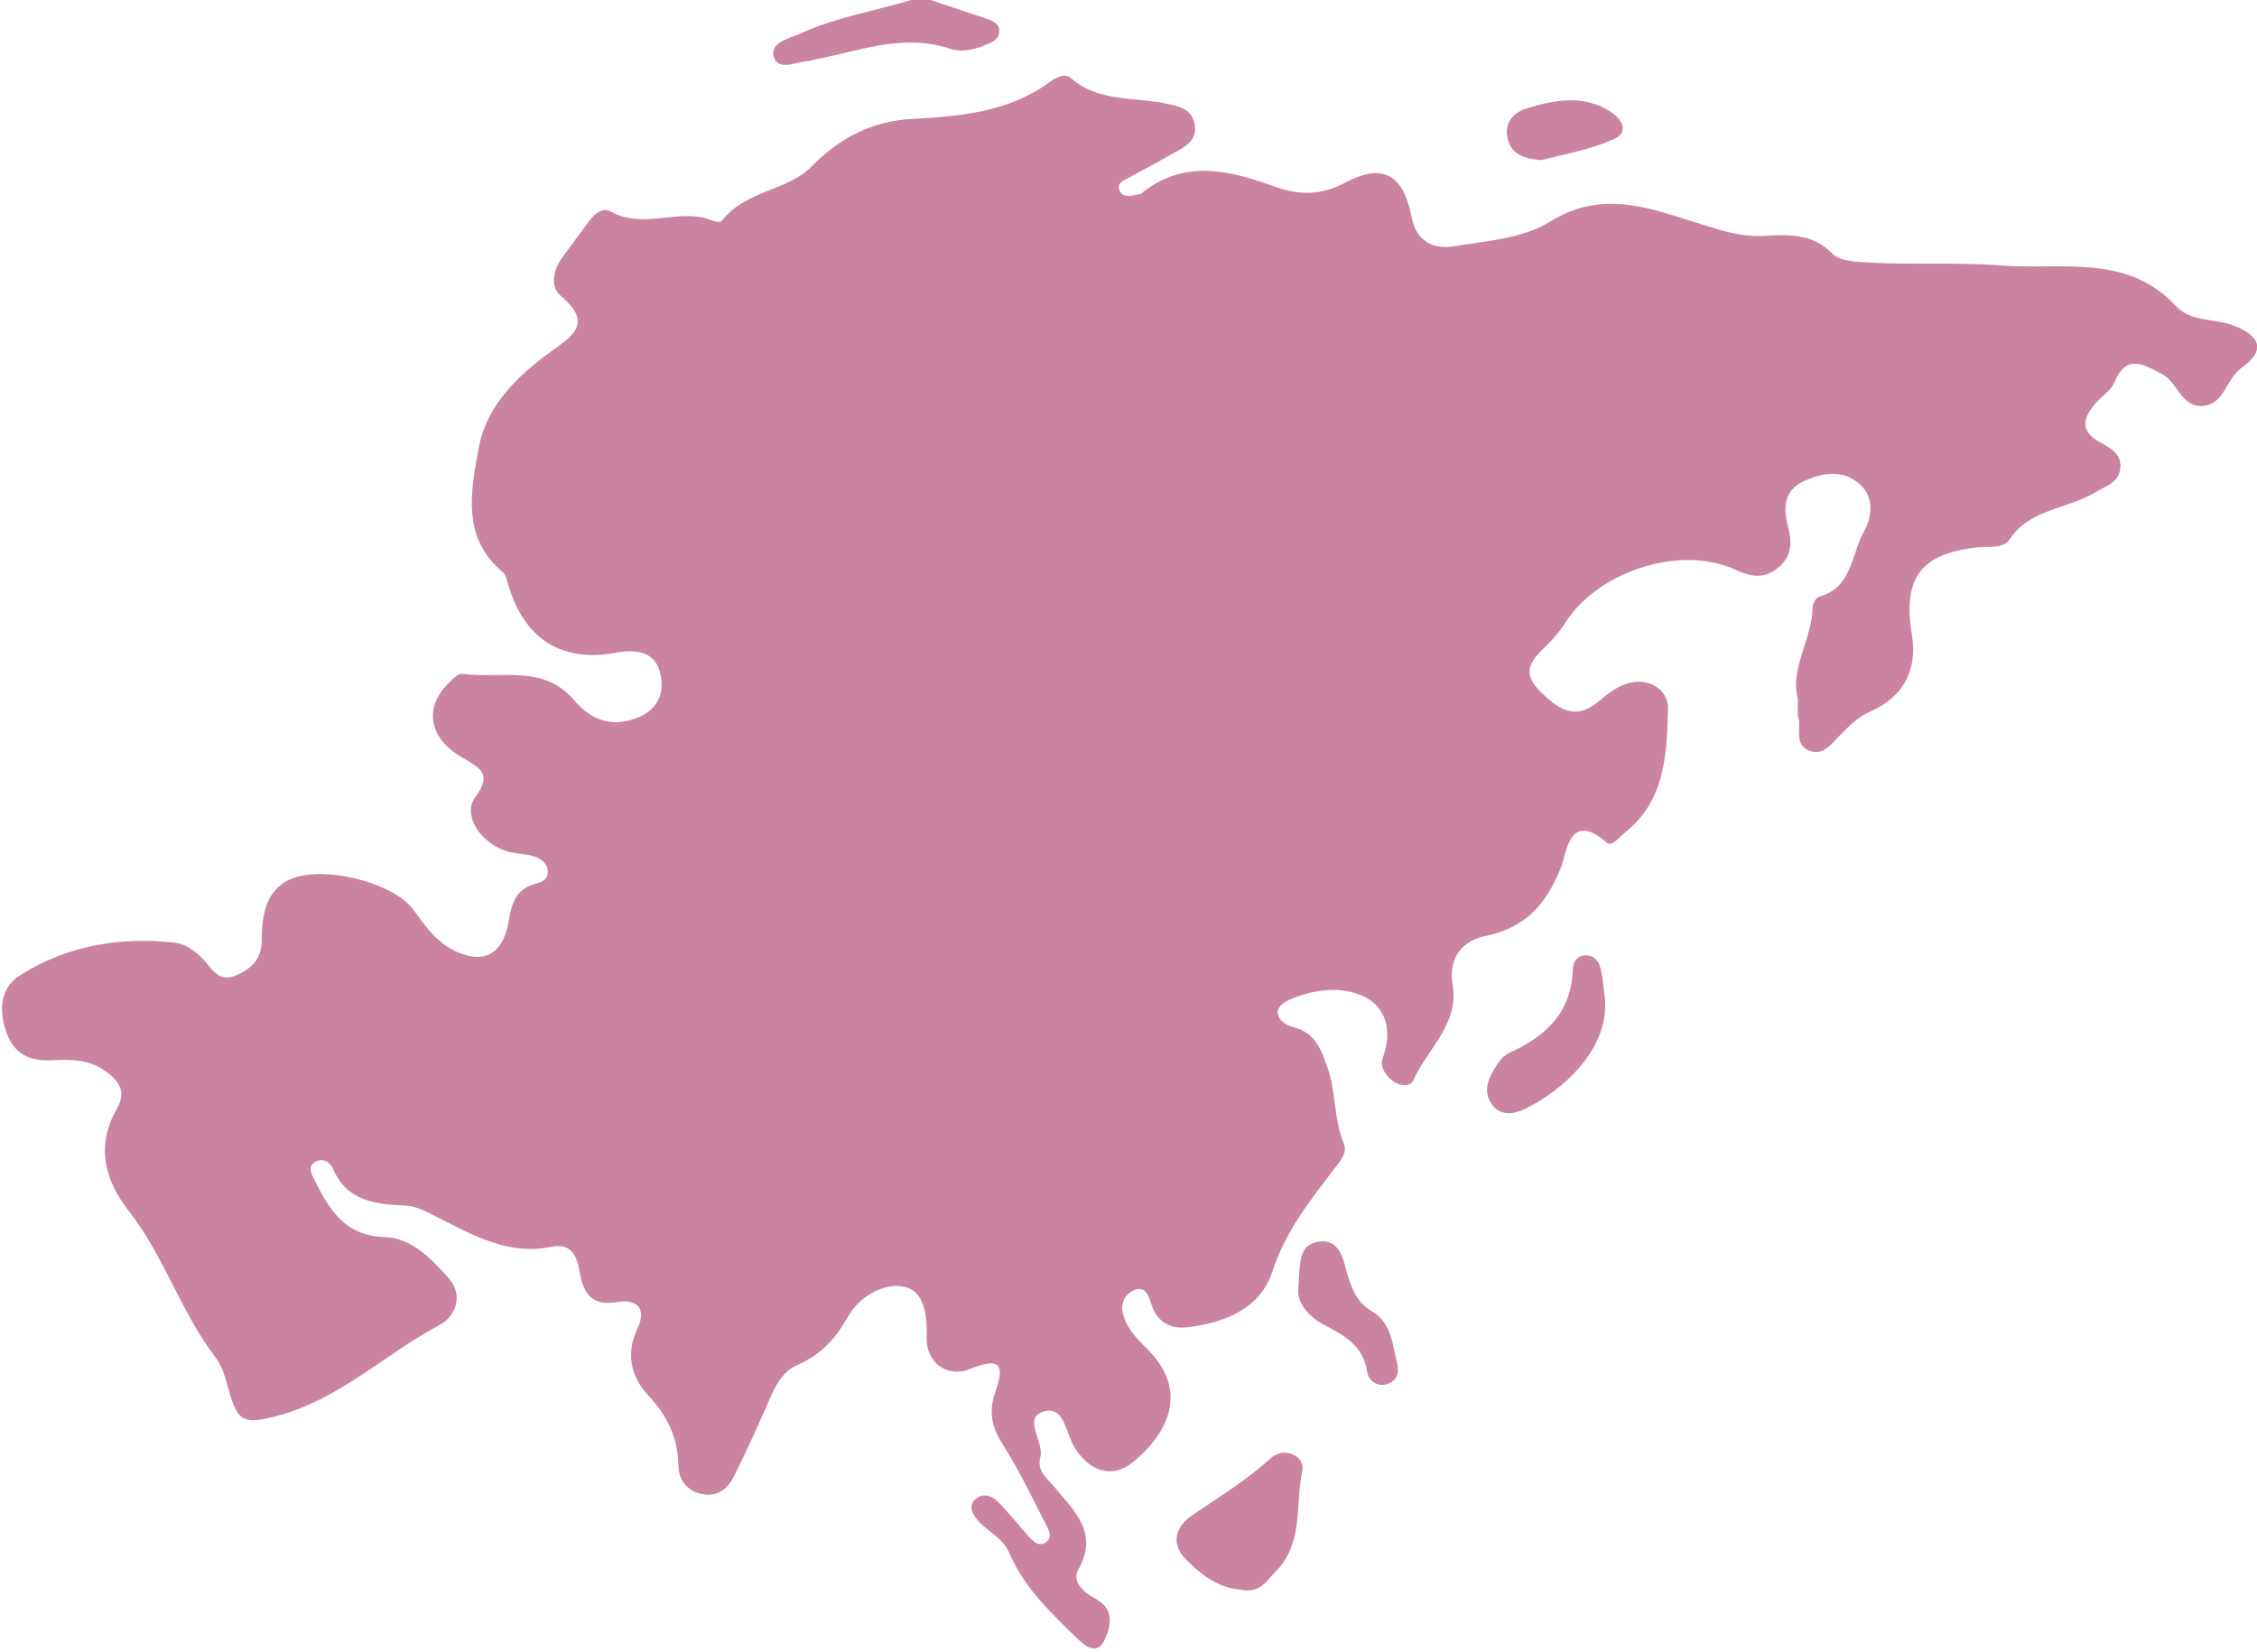 <?xml version="1.0" encoding="utf-8"?>
<!-- Generator: Adobe Illustrator 19.2.1, SVG Export Plug-In . SVG Version: 6.00 Build 0)  -->
<svg version="1.1" id="Capa_1" xmlns="http://www.w3.org/2000/svg" xmlns:xlink="http://www.w3.org/1999/xlink" x="0px" y="0px"
	 viewBox="0 0 351 257" style="enable-background:new 0 0 351 257;" xml:space="preserve">
<style type="text/css">
	.st0{fill:#CB83A2;}
</style>
<g>
	<path class="st0" d="M144.7,0c3,1,6,2,9,3c0.8,0.3,1.6,0.7,1.7,1.6c0.1,1.2-0.7,1.8-1.7,2.2c-1.9,0.9-4.1,1.4-5.9,0.8
		c-7.4-2.5-14.3,0.4-21.3,1.7c-0.3,0.1-0.6,0.2-1,0.2c-1.9,0.2-4.6,1.6-5.2-0.8c-0.5-2.1,2.4-2.7,4.2-3.5C130,2.7,136,1.7,141.7,0
		C142.7,0,143.7,0,144.7,0z"/>
	<path class="st0" d="M279.6,108.7c-1.3-4.7,2.2-9.2,2.3-14.3c0-0.6,0.6-1.5,1-1.6c5.2-1.4,5-6.7,7-10.2c1.3-2.3,1.6-5.4-0.8-7.4
		c-2.6-2.2-5.6-1.7-8.5-0.4c-3.1,1.4-3.3,4-2.6,6.8c0.7,2.6,0.8,4.9-1.6,6.8c-2.4,1.9-4.6,1.1-7,0c-8.6-3.6-21,0.6-26,8.5
		c-0.8,1.3-1.8,2.4-2.9,3.5c-2.2,2.1-4.1,4.1-1,7.1c2.7,2.7,5.4,4.7,9.1,1.6c1.3-1.1,2.7-2.2,4.2-2.7c3.2-1.2,6.7,0.6,6.6,3.9
		c-0.2,7-0.4,14.2-6.7,19.2c-0.9,0.7-2,2.3-2.9,1.5c-5.7-5-6.2,1.7-7,3.8c-2.3,5.8-5.5,9.5-11.9,10.8c-3.3,0.7-5.7,3.2-5,7.5
		c1.1,6.1-3.9,10-6.1,14.9c-0.5,1.1-2.1,0.9-3.1,0.2c-1.3-1-2.2-2.3-1.6-3.9c1.4-3.7,0.5-7.3-2.4-9c-3.7-2.1-8.3-1.5-12.2,0.2
		c-3.1,1.4-1.7,3.6,0.5,4.2c3.7,0.9,4.5,3.7,5.5,6.5c1.3,3.8,0.9,7.9,2.5,11.7c0.6,1.5-0.7,2.8-1.6,4c-3.7,4.9-7.5,9.6-9.5,15.8
		c-1.9,5.8-7.3,8-13.1,8.7c-2.8,0.4-4.9-0.8-5.8-3.7c-0.4-1.3-0.9-2.8-2.7-2c-1.5,0.7-2.1,2.2-1.6,3.8c0.6,2.2,2.1,3.7,3.7,5.3
		c6.5,6.4,3.4,13-2.2,17.6c-3.3,2.7-6.8,1.4-9.1-2.3c-1.3-2.1-1.6-6.5-4.7-5.6c-3.5,1,0,4.7-0.6,7.1c-0.6,2.1,1,3.3,2.2,4.7
		c3.1,3.7,6.9,7.1,3.7,12.8c-1,1.8,0.7,3.5,2.4,4.4c2.1,1.1,2.9,2.5,2.3,4.9c-0.9,3.1-2.1,4.1-4.8,1.5c-4.1-4-8.3-7.9-10.6-13.3
		c-1-2.4-3.3-3.3-4.8-5c-0.8-0.9-1.6-2-0.8-3.1c1-1.3,2.5-1.1,3.6-0.1c1.8,1.7,3.3,3.7,5,5.6c0.7,0.7,1.5,1.6,2.6,0.9
		c1.1-0.7,0.6-1.8,0.1-2.7c-2.2-4.3-4.3-8.7-6.9-12.8c-1.6-2.5-2-4.9-1.1-7.6c1.3-3.8,1.6-6.1-3.8-3.9c-3.6,1.5-6.9-1-6.8-4.9
		c0.1-3.4-0.3-7.3-3.6-7.9c-3.3-0.6-7,1.7-8.7,4.8c-1.9,3.4-4.3,5.9-7.8,7.4c-2,0.9-3,2.5-3.9,4.4c-1.9,4.3-3.8,8.6-5.9,12.8
		c-0.9,1.9-2.5,3.3-4.8,2.9c-2.6-0.4-3.9-2.3-3.9-4.6c-0.1-4.3-1.8-7.7-4.7-10.8c-2.7-2.9-3.5-6.5-1.7-10.3c1.6-3.3-0.2-4.7-3.1-4.2
		c-4.2,0.7-5.3-1.5-5.9-4.9c-0.4-2.4-1.4-4.3-4.3-3.7c-6.6,1.4-12.1-1.7-17.6-4.5c-1.7-0.8-3.2-1.8-5.1-1.9
		c-4.6-0.2-9.1-0.6-11.3-5.7c-0.4-1-1.7-1.9-2.9-1c-1.1,0.7-0.4,1.8,0,2.7c2.3,4.6,4.7,8.7,10.9,8.9c4.2,0.1,7.3,3.4,9.9,6.3
		c2.4,2.6,1.3,6-1.4,7.4c-8.4,4.5-15.4,11.4-24.8,14c-5.9,1.6-6.6,1.1-8.2-4.9c-0.4-1.4-0.9-3-1.8-4.1c-5.4-7.1-8-15.8-13.5-22.8
		c-3.8-4.9-5.1-10.2-1.8-15.9c1.7-3-0.1-4.7-2.4-6.2c-2.6-1.6-5.5-1.4-8.3-1.3c-3.6,0.1-5.7-1.6-6.7-4.9c-1-3.4-0.6-6.6,2.6-8.5
		c7.3-4.5,15.3-5.8,23.7-4.9c1.9,0.2,3.4,1.4,4.7,2.8c1.3,1.5,2.3,3.4,4.9,2.3c2.6-1.1,4.1-2.8,4-5.7c0-1.3,0.1-2.7,0.4-4
		c0.5-2.2,1.6-4,3.7-5.1c4.9-2.5,16.3,0.2,19.5,4.6c1.7,2.3,3.3,4.7,5.9,6.1c4.8,2.6,8,1,8.9-4.3c0.4-2.6,1.1-5,4-5.8
		c1-0.3,2-0.5,2.1-1.8c0-1.4-1-2.1-2.1-2.5c-1.3-0.4-2.6-0.4-3.9-0.7c-4.3-1.1-7.4-5.7-5.3-8.5c2.9-3.9,0.4-4.7-2.2-6.3
		c-5.1-3-5.8-7.8-1.8-11.6c0.6-0.6,1.4-1.4,2-1.3c5.9,0.8,12.6-1.5,17.3,4c2.2,2.6,4.9,4.1,8.4,3.3c3.5-0.8,5.8-3,5.2-6.8
		c-0.6-3.9-3.6-4.4-6.9-3.8c-8.6,1.6-14.4-2.1-16.9-10.7c-0.2-0.6-0.3-1.4-0.8-1.8c-6.6-5.5-4.9-13-3.7-19.6
		c1.2-6.2,5.8-10.8,11-14.6c3.3-2.4,6.9-4.4,1.8-8.7c-1.8-1.5-1.3-4,0.1-6c1.4-1.9,2.8-3.8,4.2-5.7c0.9-1.2,2.1-2.2,3.4-1.5
		c5.1,2.9,10.7-0.7,15.8,1.4c0.4,0.2,1.3,0.3,1.5,0c3.6-4.7,10.2-4.6,13.9-8.4c4.4-4.5,9.4-7,15.4-7.4c7.6-0.4,15.1-1,21.6-5.7
		c0.9-0.7,2.4-1.5,3.3-0.7c4.4,3.9,10.1,2.9,15.3,4.1c1.9,0.4,3.6,0.9,4,3.2c0.4,2.3-1.3,3.3-2.9,4.2c-2.3,1.3-4.7,2.6-7.1,3.9
		c-0.8,0.5-2.2,0.8-1.7,2.1c0.4,1.1,1.6,0.9,2.6,0.7c0.3-0.1,0.7-0.1,0.9-0.3c6.6-5.3,13.7-3.5,20.6-1c3.9,1.4,7.2,1.4,11-0.6
		c5.8-3.1,9-1.3,10.3,5.2c0.7,3.9,3.3,5.2,6.5,4.7c5.1-0.8,10.8-1.2,15-3.8c8.5-5.3,16.1-1.9,24,0.5c2.9,0.9,5.7,1.8,8.8,1.7
		c4-0.2,8-0.6,11.2,2.8c0.8,0.8,2.5,1.1,3.8,1.2c7.5,0.6,15.2,0,22.6,0.6c9.2,0.7,19.4-1.9,27,6.3c2.3,2.5,6,1.9,8.9,3
		c4.4,1.7,5,4,1.3,6.6c-2.4,1.7-2.6,5.5-5.8,5.9c-3.5,0.5-4.1-3.6-6.5-4.9c-2.9-1.5-5.6-3.3-7.5,1.3c-0.5,1.2-1.8,2-2.7,3
		c-2.2,2.4-2.8,4.6,0.7,6.4c1.7,0.9,3.3,1.9,2.9,4.2c-0.4,2.1-2.3,2.5-3.9,3.5c-4.3,2.6-10.1,2.5-13.3,7.3c-0.9,1.4-3.1,1.1-4.7,1.2
		c-9,0.9-11.9,4.7-10.5,13.4c1,5.7-1.3,9.9-6.5,12.2c-1.9,0.8-3.3,2.3-4.7,3.7c-1.3,1.3-2.5,3.1-4.6,2.4c-2.3-0.8-1.6-3-1.7-4.8
		C279.5,111.5,279.6,110.3,279.6,108.7z"/>
	<path class="st0" d="M192.7,247.2c-3.1-0.2-6-2.3-8.4-4.8c-2.3-2.5-1.4-5.1,1.2-6.8c4.1-2.8,8.4-5.4,12.1-8.8
		c2.1-1.9,5.5-0.4,4.9,2.1c-1.1,5.3,0.3,11.4-4.4,15.8C196.8,246.1,195.8,247.9,192.7,247.2z"/>
	<path class="st0" d="M249.6,155.5c0.6,7.7-6.6,14.1-12.3,16.9c-1.6,0.8-3.7,1.3-5.1-0.4c-1.5-1.8-1-3.8,0.1-5.6
		c0.6-1,1.3-2.1,2.3-2.6c5.8-2.6,9.8-6.3,10-13.1c0-1.2,0.9-2.3,2.3-2.1c1.1,0.1,1.8,1,2,2C249.3,152.2,249.4,153.9,249.6,155.5z"/>
	<path class="st0" d="M201.9,200.5c0.3-3.9-0.1-6.9,3.2-7.4c3-0.4,3.7,2.2,4.3,4.6c0.7,2.5,1.6,4.9,3.9,6.2c3.2,1.9,3.2,5.2,4,8.2
		c0.3,1.4,0,2.7-1.7,3.2c-1.6,0.4-2.8-0.7-3-2c-0.6-4.1-3.7-5.7-6.8-7.3C203.1,204.5,201.7,202.3,201.9,200.5z"/>
	<path class="st0" d="M239.7,24.9c-2.3-0.2-4.5-0.6-5.2-3.2c-0.7-2.7,1-4.3,3.1-4.9c4.3-1.3,8.8-2.1,12.9,0.6
		c2.1,1.4,2.8,3.4,0.1,4.4C247.1,23.3,243.3,24,239.7,24.9z"/>
</g>
</svg>
